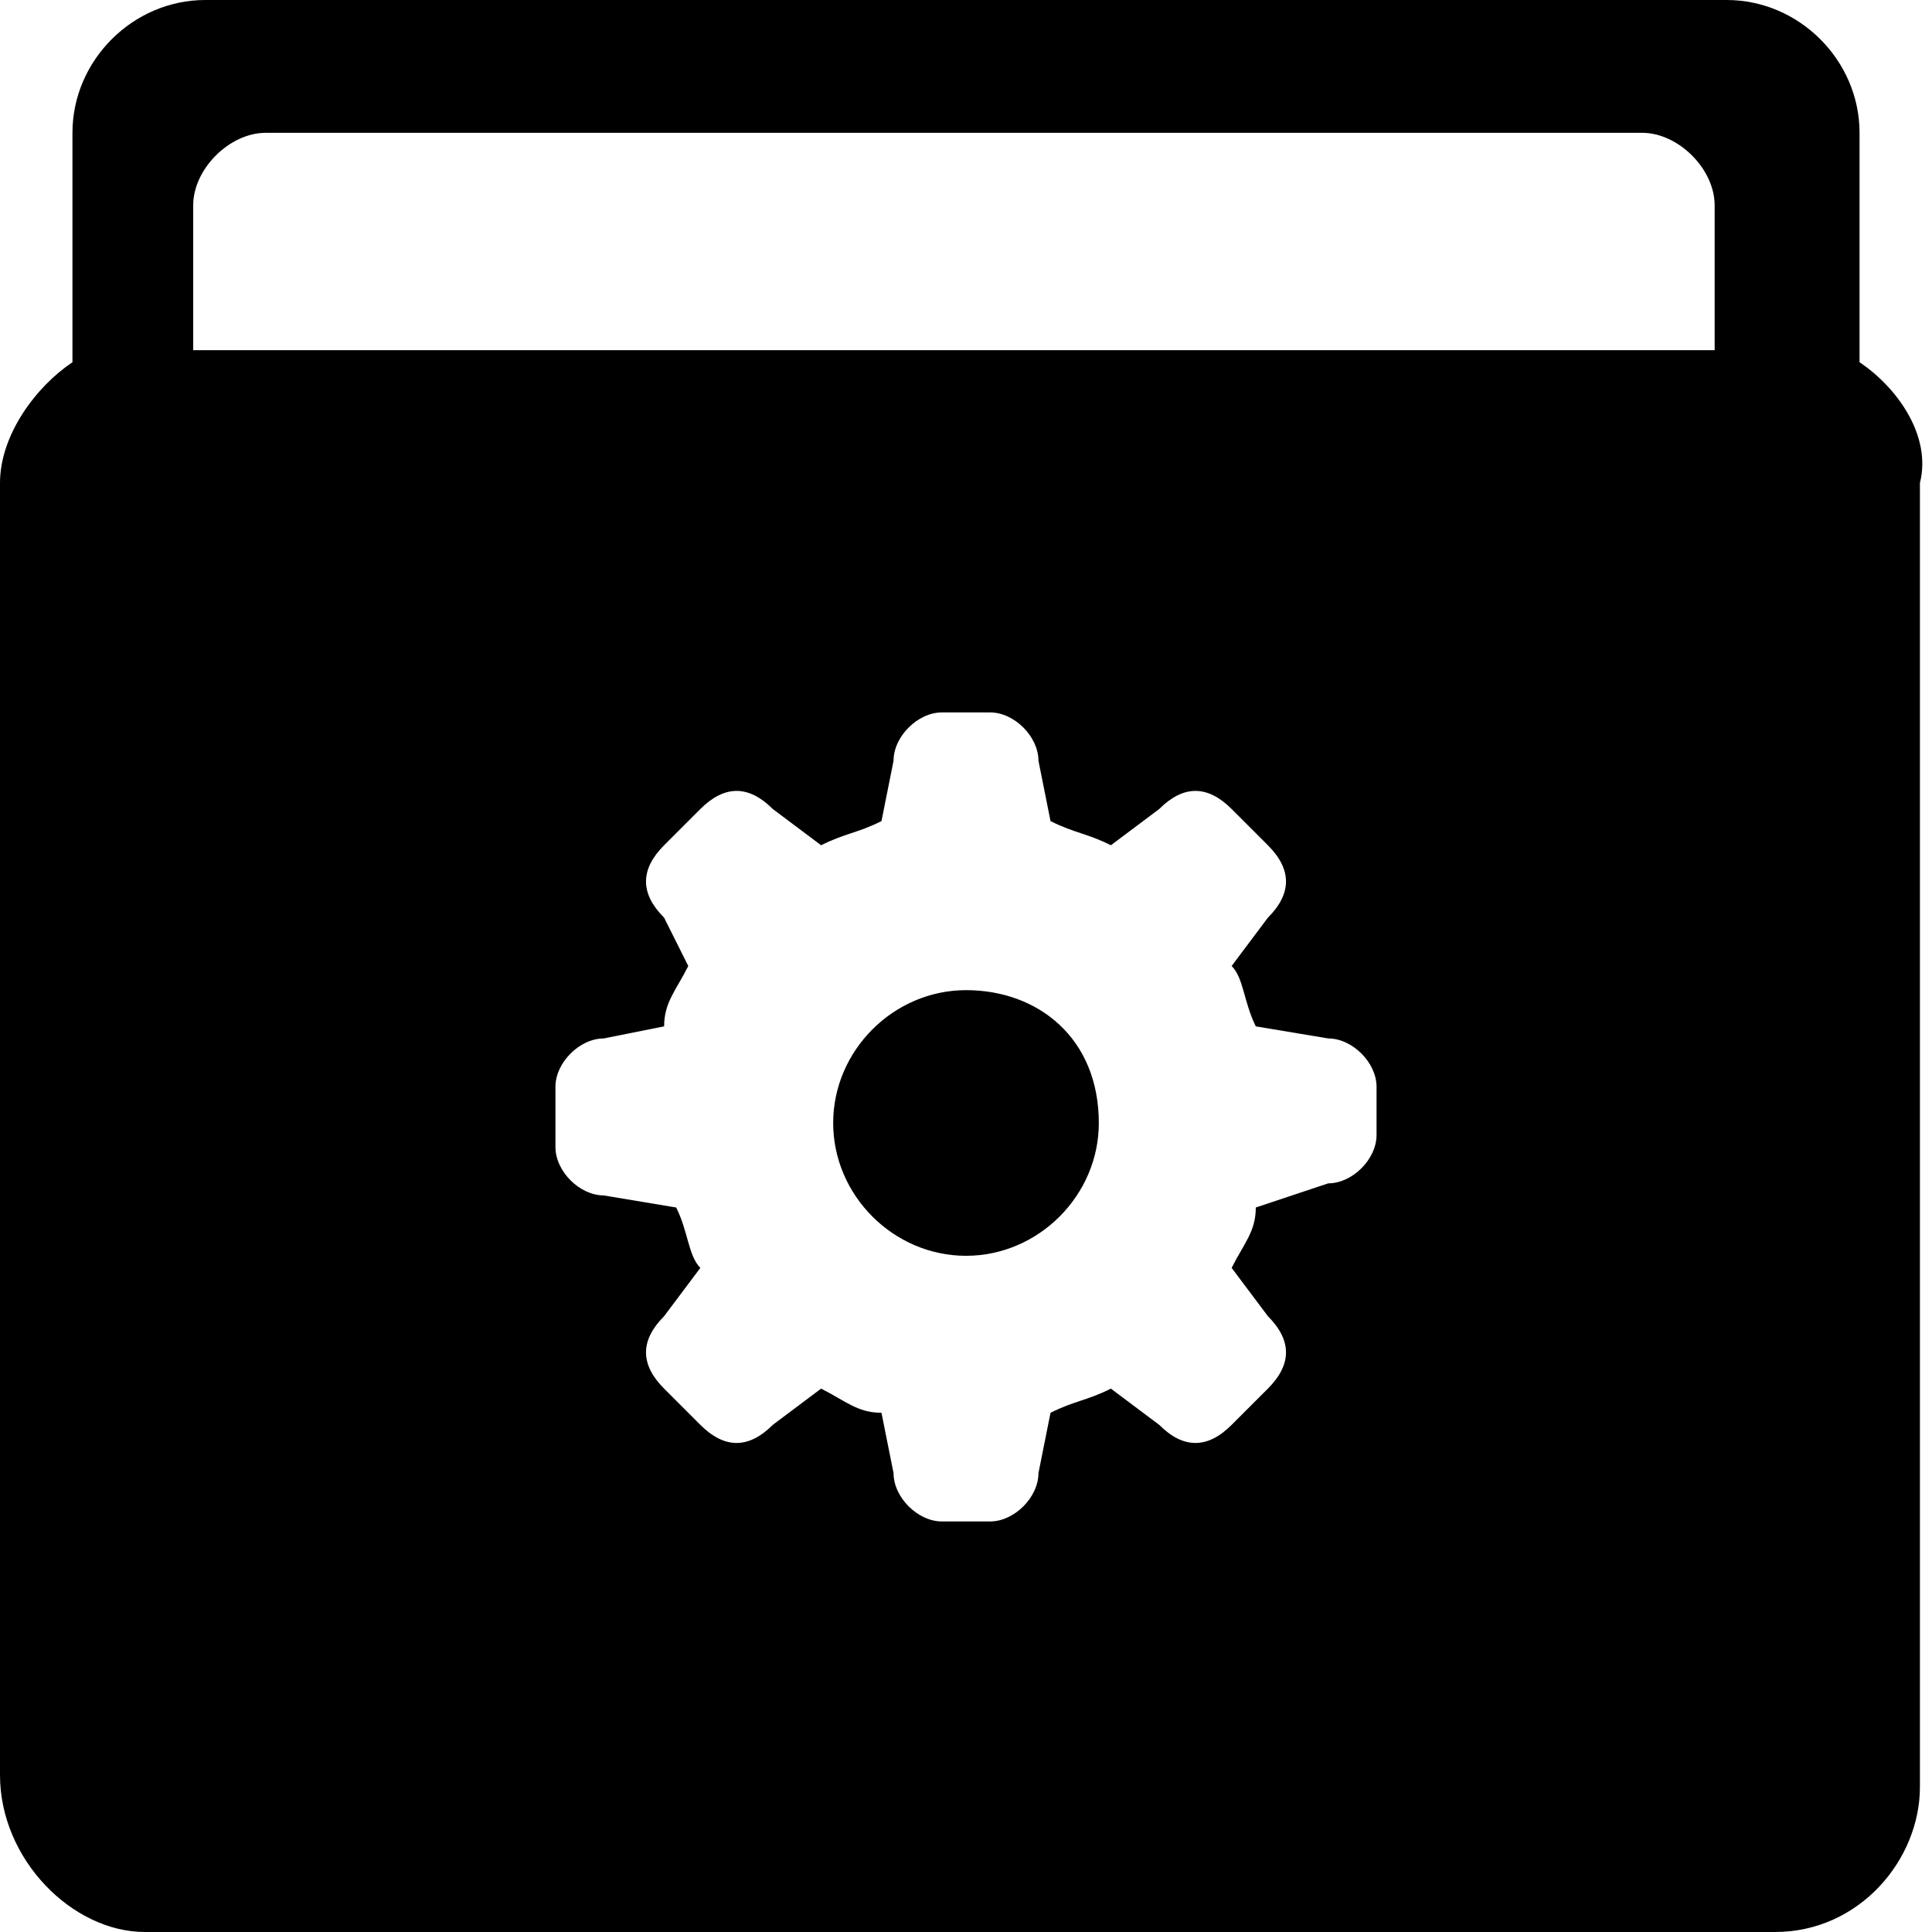<?xml version="1.0" standalone="no"?><!DOCTYPE svg PUBLIC "-//W3C//DTD SVG 1.1//EN" "http://www.w3.org/Graphics/SVG/1.1/DTD/svg11.dtd"><svg t="1537240886636" class="icon" style="" viewBox="0 0 1024 1024" version="1.1" xmlns="http://www.w3.org/2000/svg" p-id="3254" xmlns:xlink="http://www.w3.org/1999/xlink" width="200" height="200"><defs><style type="text/css"></style></defs><path d="M512 524.8c-38.4 0-70.4 32-70.4 70.4 0 38.4 32 70.4 70.4 70.4 38.4 0 70.4-32 70.4-70.4 0-44.8-32-70.4-70.4-70.4zM985.6 192V70.4c0-38.4-32-70.4-70.4-70.4H108.8C70.4 0 38.4 32 38.4 70.4V192c-19.2 12.8-38.4 38.4-38.4 64v684.8c0 44.8 38.4 83.2 76.8 83.2h864c44.8 0 76.8-38.4 76.8-76.8V256c6.4-25.6-12.8-51.2-32-64z m-256 409.6c0 12.8-12.8 25.6-25.6 25.6l-38.4 12.8c0 12.8-6.4 19.2-12.8 32l19.2 25.6c12.8 12.8 12.8 25.6 0 38.4l-19.2 19.2c-12.8 12.8-25.6 12.8-38.4 0l-25.6-19.2c-12.8 6.4-19.2 6.4-32 12.8l-6.4 32c0 12.8-12.8 25.6-25.6 25.6h-25.6c-12.8 0-25.6-12.8-25.6-25.6l-6.4-32c-12.8 0-19.2-6.4-32-12.8l-25.6 19.2c-12.8 12.8-25.6 12.8-38.4 0l-19.2-19.2c-12.8-12.8-12.8-25.6 0-38.4l19.2-25.6c-6.4-6.4-6.4-19.2-12.8-32L320 633.6c-12.8 0-25.6-12.8-25.6-25.6V576c0-12.8 12.8-25.6 25.6-25.6l32-6.4c0-12.8 6.4-19.2 12.8-32l-12.8-25.6c-12.8-12.8-12.8-25.6 0-38.4l19.2-19.2c12.8-12.8 25.6-12.8 38.4 0l25.6 19.2c12.8-6.4 19.2-6.4 32-12.8l6.4-32c0-12.8 12.8-25.6 25.6-25.6h25.6c12.8 0 25.6 12.8 25.6 25.6l6.4 32c12.8 6.4 19.2 6.4 32 12.8l25.6-19.2c12.8-12.8 25.6-12.8 38.4 0l19.2 19.2c12.8 12.8 12.8 25.6 0 38.4l-19.2 25.6c6.4 6.4 6.4 19.2 12.8 32l38.4 6.4c12.8 0 25.6 12.8 25.6 25.6v25.6z m172.8-416H102.4V108.8c0-19.2 19.2-38.4 38.4-38.4h729.6c19.2 0 38.4 19.2 38.4 38.4v76.8z" p-id="3255"></path></svg>